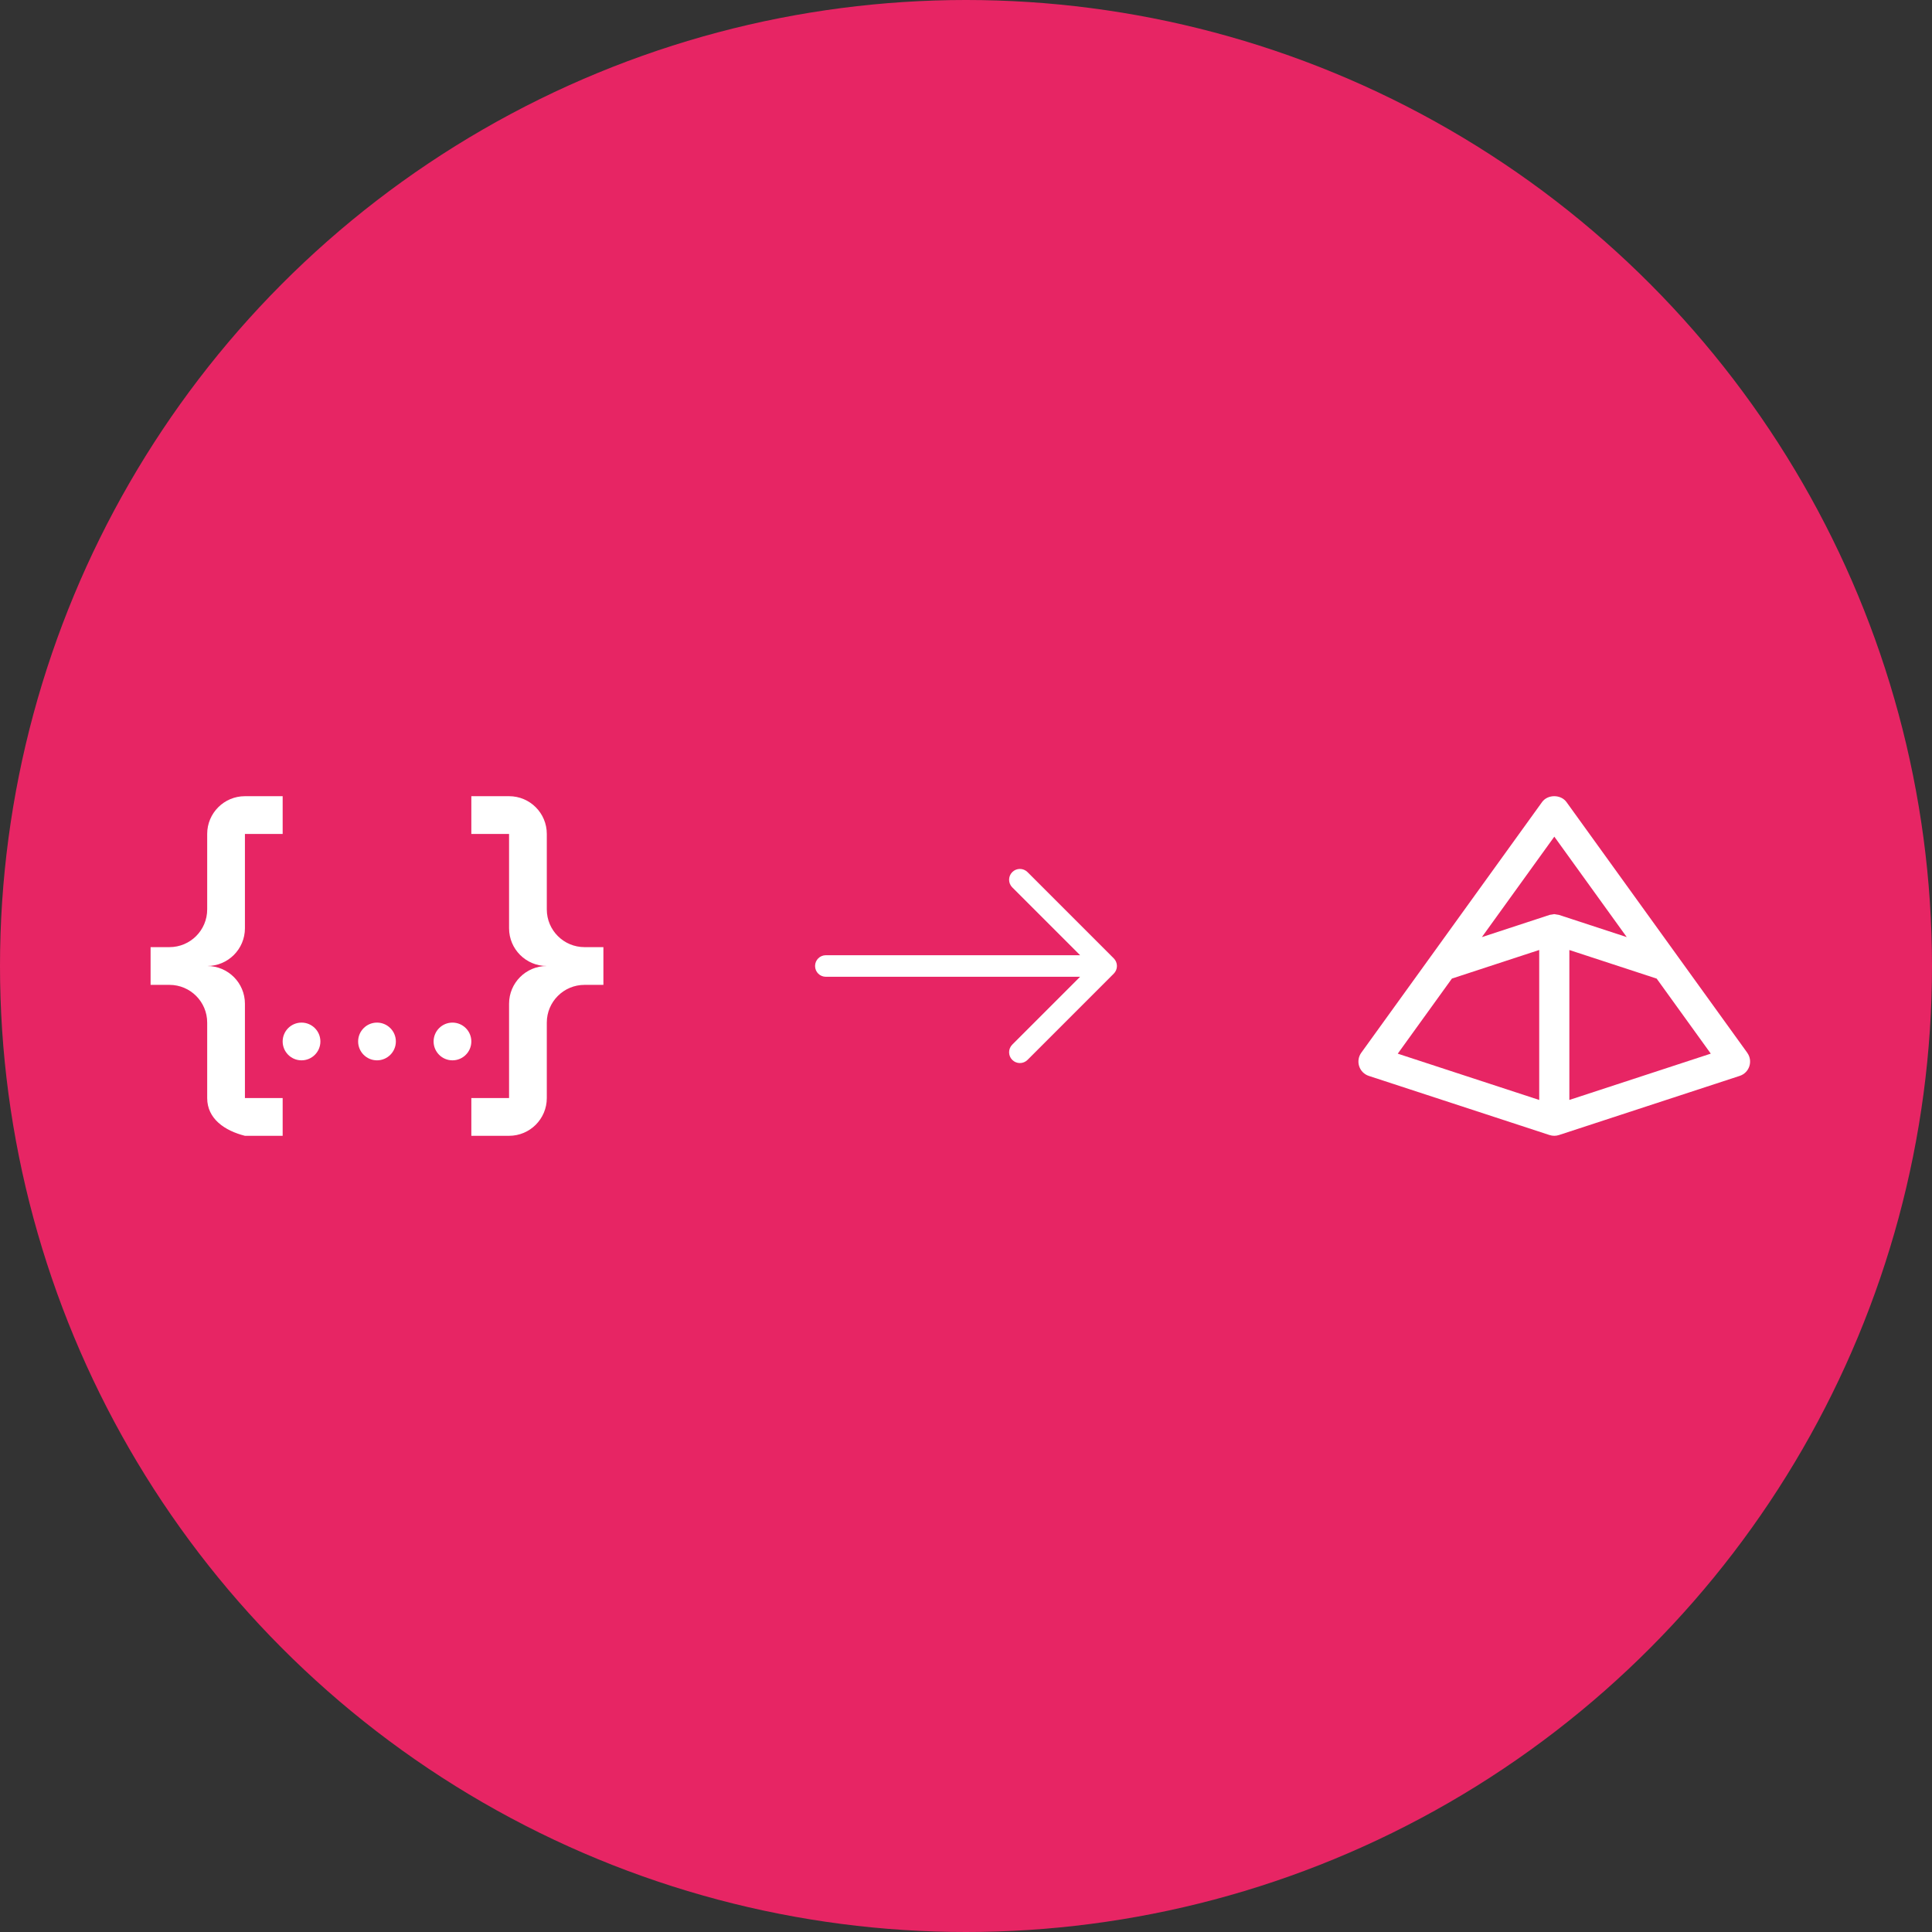 <svg id="eoUhsNdlP5p1" xmlns="http://www.w3.org/2000/svg" xmlns:xlink="http://www.w3.org/1999/xlink" viewBox="0 0 128 128" shape-rendering="geometricPrecision" text-rendering="geometricPrecision" project-id="2816a6ab06734bf6a5e4e19287846db4" export-id="620216013bb34336a4afa4d56becd63d" cached="false"><rect x="0" y="0" width="128" height="128" fill="#333333" stroke="none"/><ellipse rx="64" ry="64" transform="translate(64 64)" fill="#e72564" stroke-width="0"/><path d="M6.25,3h2.5v2.5h-2.5v6.25c0,1.381-1.119,2.5-2.5,2.5c1.381,0,2.5,1.119,2.5,2.5v6.25h2.5v2.5h-2.5c-1.337-.338-2.5-1.125-2.5-2.5v-5c0-1.381-1.119-2.5-2.5-2.5h-1.25L0,13h1.25c1.381,0,2.5-1.119,2.5-2.5v-5C3.75,4.119,4.869,3,6.25,3m17.5,0c1.381,0,2.5,1.119,2.5,2.5v5c0,1.381,1.119,2.5,2.5,2.5h1.25v2.5h-1.25c-1.381,0-2.5,1.119-2.5,2.5v5c0,1.381-1.119,2.5-2.5,2.5h-2.5v-2.5h2.5v-6.25c0-1.381,1.119-2.5,2.5-2.5-1.381,0-2.5-1.119-2.5-2.5v-6.25h-2.5v-2.5h2.5M15,18c.69,0,1.25.56,1.25,1.25s-.56,1.25-1.25,1.25-1.25-.56-1.25-1.25.56-1.25,1.25-1.25m-5,0c.69,0,1.25.56,1.25,1.25s-.56,1.25-1.25,1.25-1.25-.56-1.25-1.25.56-1.25,1.25-1.25m10,0c.69,0,1.25.56,1.25,1.25s-.56,1.25-1.25,1.25-1.25-.56-1.25-1.25.56-1.25,1.25-1.25Z" transform="translate(9.977 49.75)" fill="#fff"/><path d="M1,9.929c0-.395.32-.714.714-.714h16.846L14.065,4.72c-.279-.279-.279-.732,0-1.012s.732-.279,1.011,0l5.714,5.715C20.925,9.558,21,9.74,21,9.929s-.075.372-.21.506l-5.714,5.715c-.279.279-.732.279-1.011,0s-.279-.732,0-1.012l4.495-4.495h-16.846C1.32,10.644,1,10.324,1,9.929" transform="translate(53 54.071)" fill="#fff" fill-rule="evenodd"/><path d="M25.762,18.592l-4.574-6.342L13.785,1.983c-.376-.519-1.245-.519-1.619,0L4.765,12.248L0.188,18.592c-.185.258-.237.589-.139.892s.334.54.636.64l11.978,3.92h.002c.201.066.418.066.618,0h.002l11.977-3.92c.303-.099.541-.335.638-.64.099-.303.047-.635-.141-.892h.002-.001ZM12.976,4.271l4.801,6.658-4.489-1.47c-.035-.011-.071-.009-.106-.017-.034-.008-.069-.014-.104-.017-.035-.004-.067-.017-.102-.017s-.067.013-.102.017c-.035.003-.07.009-.104.017-.035.006-.071.006-.104.017L8.207,10.921l-.028.009l4.801-6.658h-.002l-.001-.001ZM6.193,13.677l5.227-1.712.558-.182v9.936l-9.372-3.067l3.586-4.973.001-.002Zm7.782,8.041v-9.933l5.785,1.894l3.585,4.971-9.37,3.068v-.001Z" transform="translate(89.999 51.156)" fill="#fff"/></svg>
